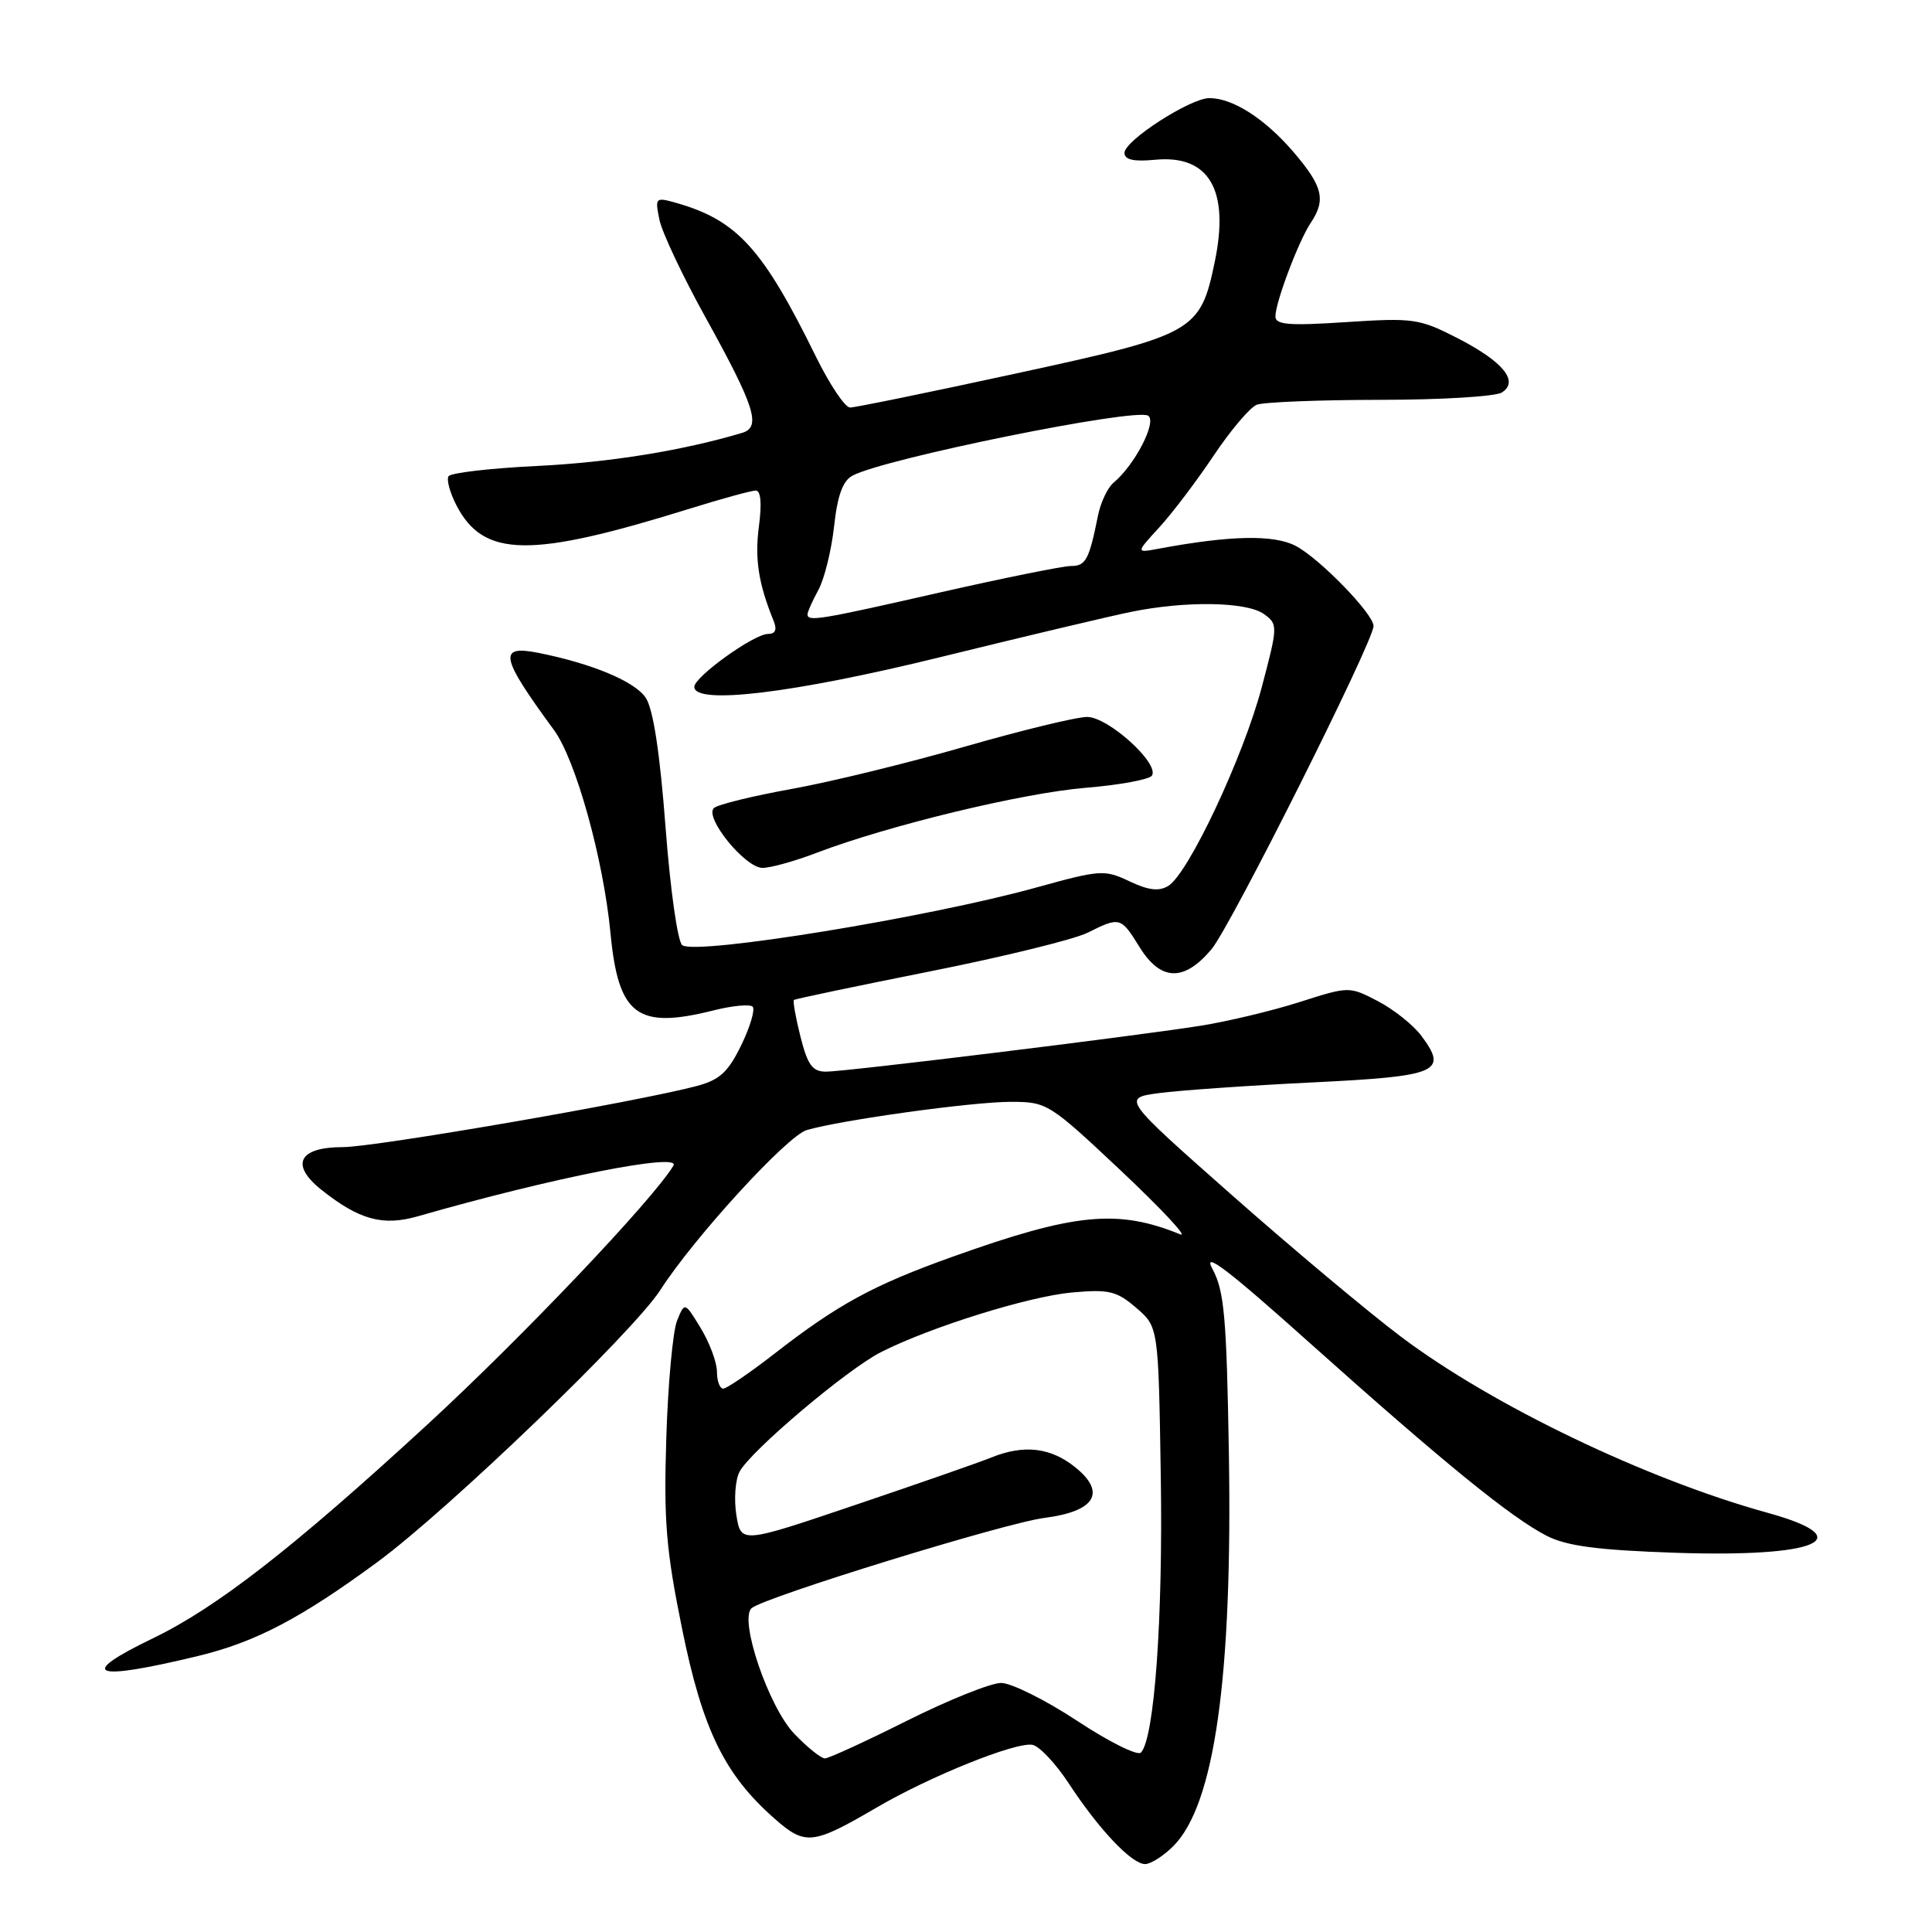 <?xml version="1.0" encoding="UTF-8" standalone="no"?>
<!DOCTYPE svg PUBLIC "-//W3C//DTD SVG 1.1//EN" "http://www.w3.org/Graphics/SVG/1.1/DTD/svg11.dtd" >
<svg xmlns="http://www.w3.org/2000/svg" xmlns:xlink="http://www.w3.org/1999/xlink" version="1.1" viewBox="0 0 256 256">
 <g >
 <path fill="currentColor"
d=" M 155.47 244.62 C 160.94 239.15 163.33 222.22 162.83 192.43 C 162.53 174.49 162.22 171.02 160.65 168.13 C 159.30 165.64 162.69 168.22 173.62 178.01 C 191.25 193.78 200.26 201.12 204.98 203.52 C 207.62 204.86 211.71 205.40 221.98 205.75 C 240.89 206.39 246.65 203.89 234.20 200.45 C 218.13 196.01 197.75 186.23 185.69 177.16 C 181.39 173.93 171.31 165.49 163.28 158.40 C 148.68 145.50 148.68 145.50 153.59 144.84 C 156.29 144.48 165.40 143.84 173.84 143.43 C 190.61 142.61 191.92 142.05 188.33 137.24 C 187.26 135.81 184.67 133.75 182.58 132.66 C 178.77 130.68 178.77 130.68 172.13 132.80 C 168.48 133.96 162.57 135.37 159.00 135.93 C 149.52 137.41 112.04 142.00 109.45 142.00 C 107.65 142.00 107.02 141.13 106.07 137.38 C 105.43 134.84 105.04 132.64 105.20 132.50 C 105.37 132.36 113.47 130.66 123.21 128.72 C 132.95 126.78 142.36 124.47 144.11 123.59 C 148.40 121.45 148.52 121.49 151.00 125.50 C 153.80 130.02 156.89 130.11 160.53 125.78 C 163.07 122.76 182.00 85.00 182.00 82.95 C 182.00 81.34 174.81 73.95 171.66 72.32 C 168.75 70.82 163.00 70.94 153.50 72.71 C 150.50 73.27 150.50 73.27 153.61 69.88 C 155.32 68.02 158.56 63.74 160.81 60.38 C 163.06 57.01 165.64 53.97 166.53 53.63 C 167.43 53.28 174.76 52.99 182.83 52.98 C 190.90 52.98 198.18 52.54 199.00 52.01 C 201.33 50.53 199.18 47.91 193.08 44.78 C 188.07 42.22 187.26 42.10 178.39 42.68 C 170.81 43.18 169.00 43.04 169.00 41.93 C 169.00 40.07 172.06 31.95 173.68 29.53 C 175.72 26.47 175.29 24.70 171.40 20.15 C 167.61 15.73 163.36 13.00 160.25 13.00 C 157.73 13.00 149.00 18.63 149.00 20.25 C 149.00 21.17 150.20 21.44 153.05 21.17 C 160.20 20.48 162.94 25.15 160.97 34.65 C 159.04 43.96 158.33 44.35 134.67 49.48 C 123.22 51.97 113.30 54.00 112.64 54.00 C 111.97 54.00 109.94 50.96 108.11 47.25 C 101.09 32.95 97.69 29.21 89.69 26.91 C 86.84 26.10 86.78 26.15 87.37 29.09 C 87.70 30.74 90.44 36.56 93.46 42.01 C 100.05 53.92 100.90 56.59 98.33 57.36 C 90.45 59.71 80.79 61.27 71.22 61.74 C 65.02 62.04 59.71 62.65 59.43 63.11 C 59.15 63.57 59.62 65.29 60.47 66.94 C 64.07 73.90 70.21 73.99 91.30 67.43 C 95.59 66.09 99.57 65.00 100.15 65.00 C 100.81 65.00 100.96 66.72 100.56 69.75 C 99.99 74.06 100.50 77.32 102.50 82.25 C 102.99 83.44 102.75 84.00 101.76 84.00 C 99.91 84.00 92.00 89.68 92.00 91.01 C 92.00 93.44 105.12 91.86 124.53 87.09 C 135.51 84.39 146.88 81.69 149.80 81.09 C 157.09 79.59 165.24 79.72 167.50 81.38 C 169.34 82.72 169.34 82.95 167.17 91.13 C 164.71 100.37 157.46 115.78 154.80 117.39 C 153.57 118.14 152.17 117.97 149.66 116.78 C 146.37 115.21 145.80 115.25 137.35 117.59 C 123.10 121.55 92.34 126.57 90.41 125.25 C 89.80 124.83 88.82 117.93 88.19 109.62 C 87.44 99.77 86.56 93.97 85.57 92.47 C 84.16 90.31 78.47 87.93 71.35 86.51 C 65.95 85.44 66.27 87.01 73.40 96.73 C 76.29 100.66 79.95 113.81 80.89 123.62 C 81.94 134.58 84.42 136.43 94.60 133.87 C 97.06 133.25 99.37 133.04 99.73 133.39 C 100.08 133.75 99.41 136.04 98.23 138.47 C 96.47 142.08 95.37 143.09 92.29 143.91 C 84.31 146.02 49.67 152.00 45.41 152.00 C 39.59 152.00 38.41 154.32 42.57 157.64 C 47.59 161.64 50.72 162.50 55.38 161.16 C 73.10 156.07 90.32 152.66 89.23 154.46 C 86.49 159.00 69.12 177.27 56.61 188.78 C 38.87 205.10 28.73 213.00 20.25 217.09 C 10.09 221.99 12.21 222.82 26.23 219.43 C 33.86 217.59 39.87 214.44 50.05 206.95 C 59.45 200.02 83.94 176.47 87.50 170.93 C 91.96 163.99 104.31 150.49 106.90 149.74 C 111.49 148.40 128.83 146.00 133.91 146.00 C 138.74 146.00 139.01 146.17 148.57 155.16 C 153.92 160.21 157.45 163.98 156.40 163.56 C 148.09 160.18 142.43 160.73 126.26 166.51 C 115.71 170.28 111.04 172.82 102.58 179.40 C 99.32 181.93 96.28 184.00 95.83 184.00 C 95.37 184.00 95.00 182.99 95.00 181.75 C 94.99 180.51 94.03 177.93 92.86 176.00 C 90.73 172.50 90.73 172.50 89.71 175.00 C 89.16 176.38 88.51 183.35 88.29 190.50 C 87.94 201.52 88.25 205.37 90.38 215.82 C 93.09 229.19 96.01 235.17 102.67 241.01 C 106.70 244.56 107.70 244.45 116.12 239.53 C 123.24 235.36 134.63 230.78 136.81 231.20 C 137.73 231.38 139.91 233.70 141.65 236.36 C 145.62 242.42 149.96 247.00 151.73 247.00 C 152.48 247.00 154.16 245.93 155.47 244.62 Z  M 108.24 112.99 C 117.75 109.37 135.45 105.09 143.83 104.39 C 148.36 104.02 152.32 103.28 152.64 102.77 C 153.64 101.15 146.84 95.00 144.05 95.00 C 142.64 95.00 135.37 96.77 127.89 98.92 C 120.41 101.08 110.07 103.61 104.90 104.54 C 99.73 105.47 95.09 106.61 94.60 107.07 C 93.28 108.29 98.73 115.00 101.04 115.00 C 102.11 115.00 105.35 114.10 108.24 112.99 Z  M 105.26 229.75 C 101.86 226.22 97.91 214.63 99.58 213.10 C 101.13 211.68 133.18 201.79 138.39 201.13 C 145.11 200.27 146.63 197.78 142.50 194.44 C 139.22 191.79 135.68 191.37 131.32 193.14 C 129.77 193.77 121.68 196.59 113.34 199.41 C 98.18 204.54 98.18 204.54 97.57 200.74 C 97.24 198.64 97.43 196.06 98.00 195.00 C 99.48 192.23 112.31 181.39 116.76 179.15 C 123.32 175.83 136.31 171.78 142.05 171.26 C 146.95 170.82 147.95 171.06 150.55 173.29 C 153.50 175.82 153.50 175.82 153.81 195.66 C 154.11 214.49 152.96 230.44 151.17 232.23 C 150.72 232.68 146.92 230.79 142.73 228.02 C 138.54 225.26 134.00 223.00 132.65 223.00 C 131.29 223.00 125.69 225.25 120.19 228.00 C 114.70 230.75 109.80 233.00 109.30 233.00 C 108.80 233.00 106.98 231.54 105.26 229.75 Z  M 107.00 81.40 C 107.00 81.08 107.65 79.61 108.45 78.15 C 109.24 76.69 110.17 72.91 110.52 69.75 C 110.97 65.64 111.67 63.71 112.97 63.02 C 117.19 60.76 150.42 54.02 152.13 55.08 C 153.35 55.84 150.37 61.62 147.55 63.96 C 146.77 64.61 145.84 66.57 145.49 68.32 C 144.31 74.18 143.87 75.00 141.91 75.00 C 140.84 75.00 133.04 76.58 124.57 78.50 C 108.58 82.14 107.00 82.40 107.00 81.40 Z "/>
</g>
</svg>